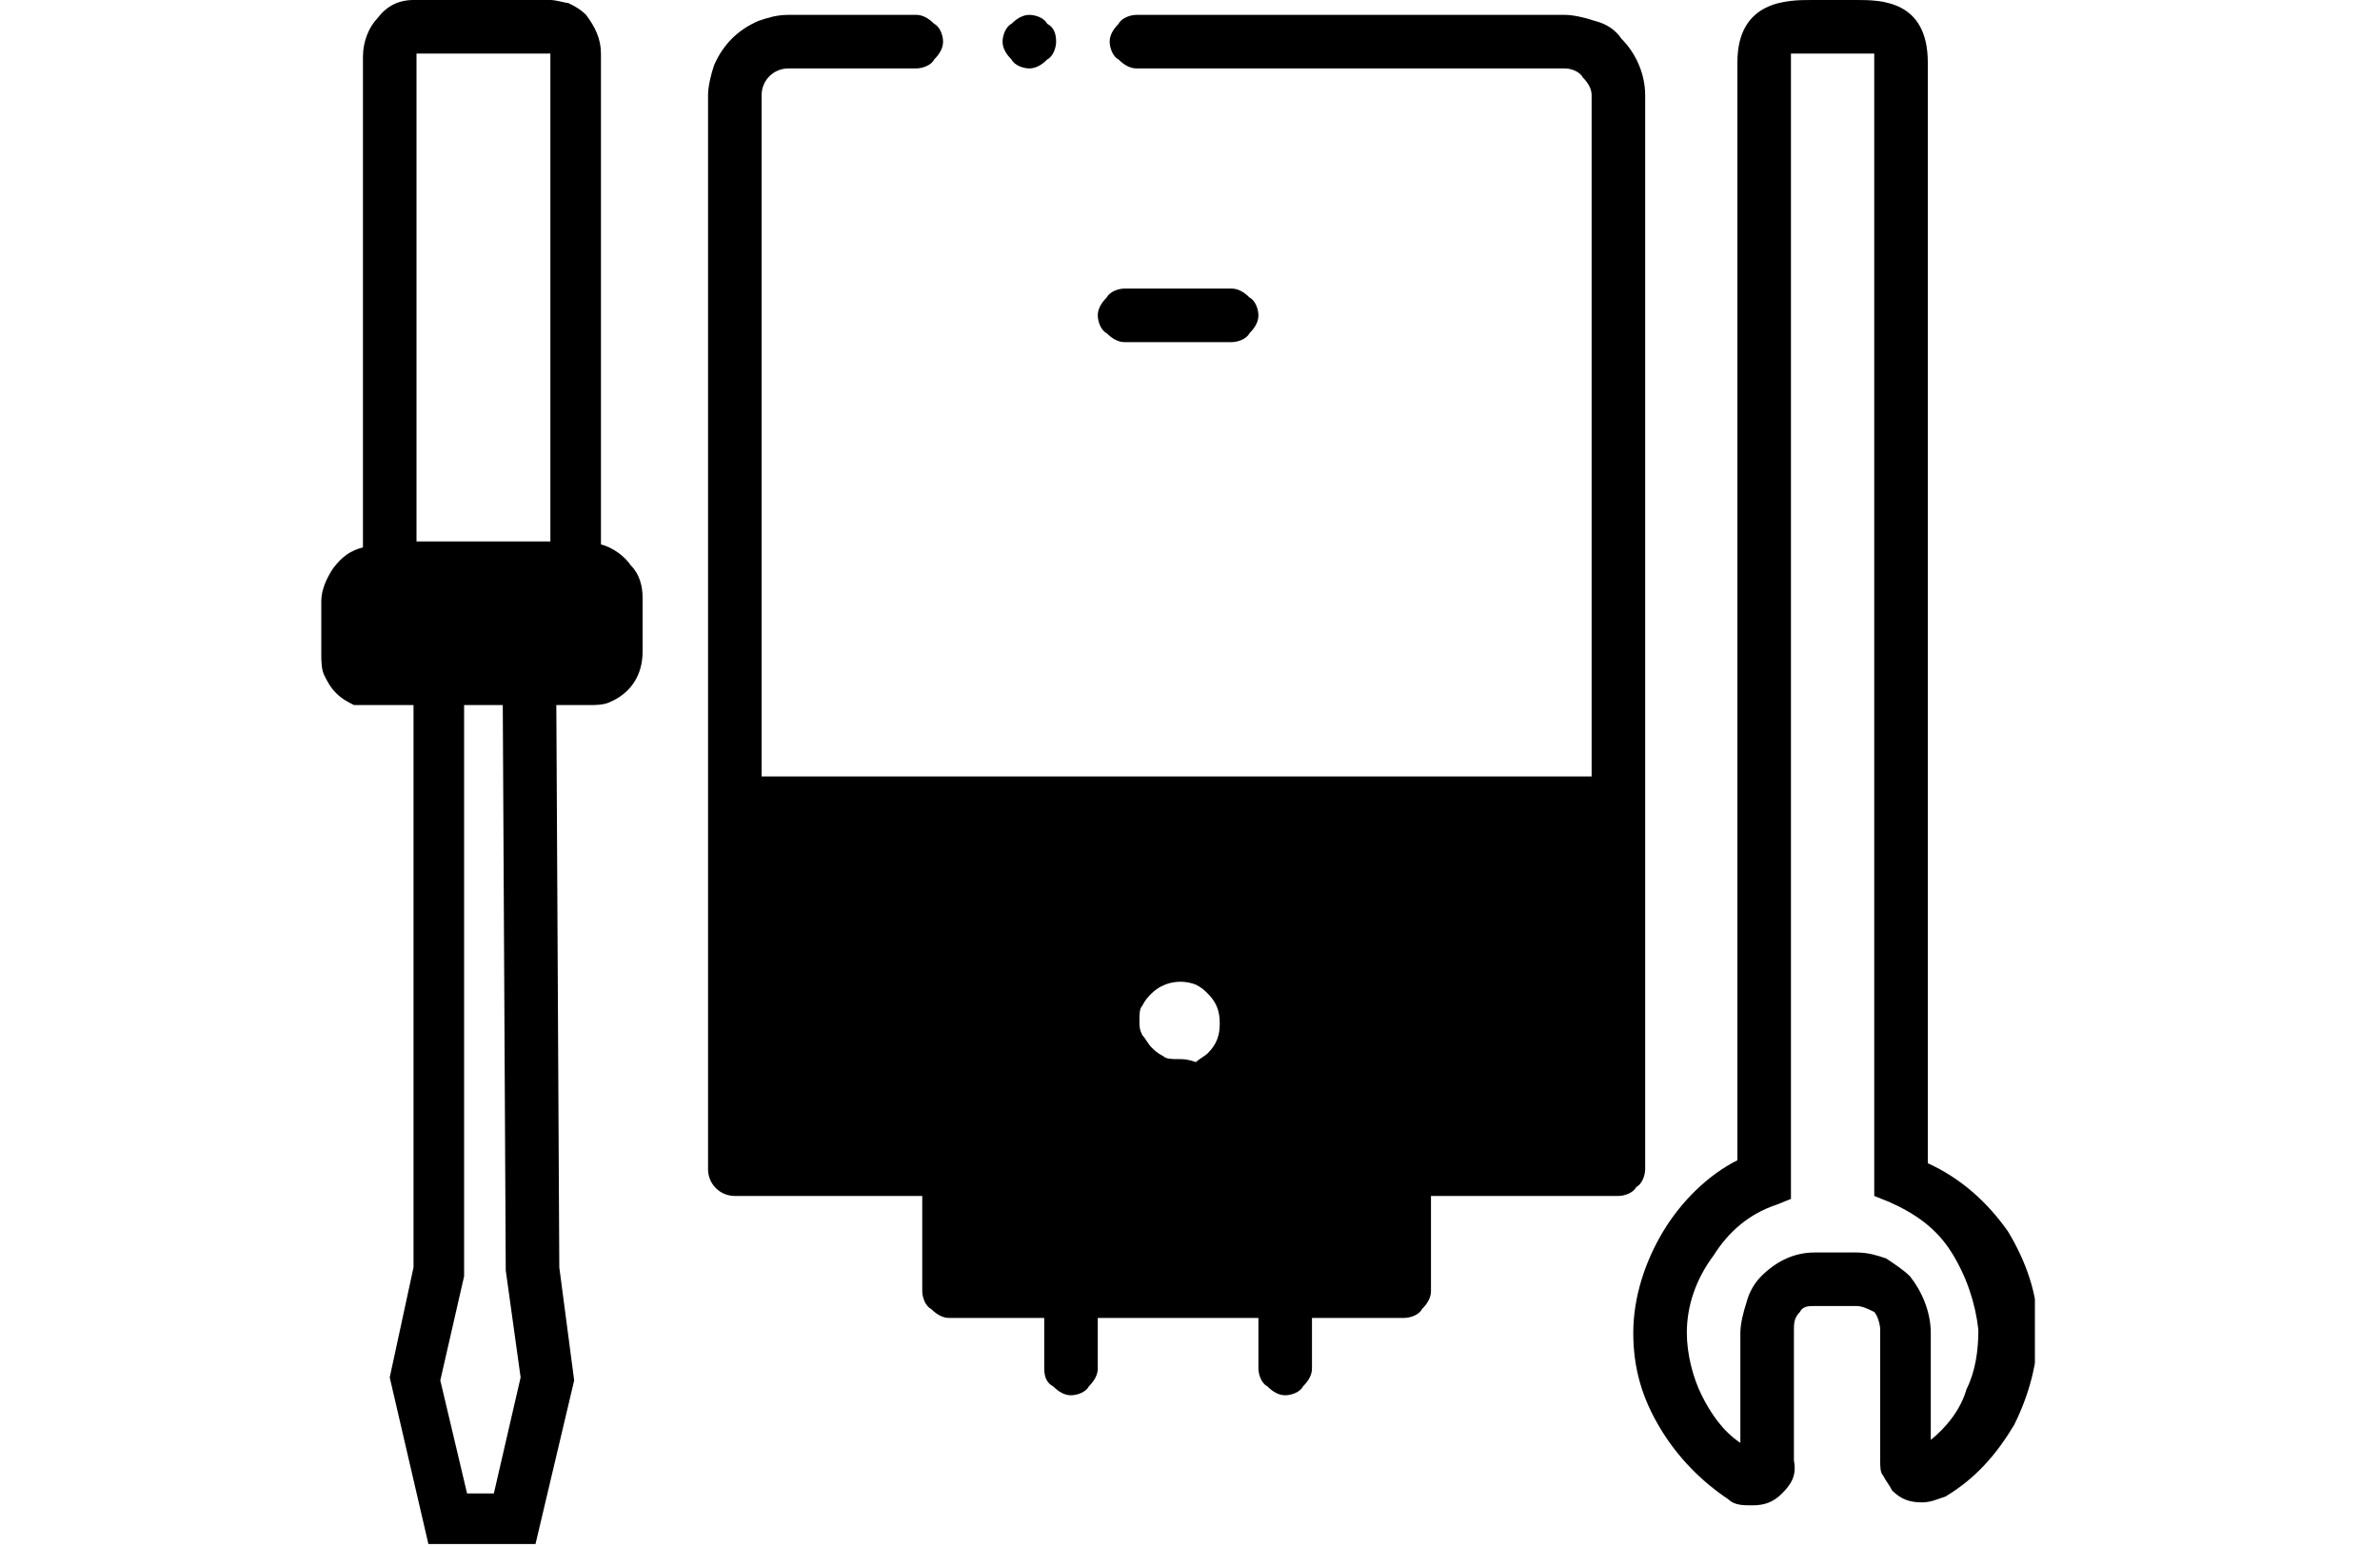 <svg version="1.1" id="Capa_1" xmlns="http://www.w3.org/2000/svg"
	xmlns:xlink="http://www.w3.org/1999/xlink" x="0" y="0" viewBox="0 0 80 52"
	style="enable-background:new 0 0 80 52" xml:space="preserve"><path d="M0 0h80v52H0V0z" style="fill:#fff"/><defs><path id="SVGID_1_" d="M54.7 0h13.7v50.7H54.7z"/></defs><clipPath id="SVGID_00000066508518857832386340000008875227574205648034_"><use xlink:href="#SVGID_1_" style="overflow:visible"/></clipPath><path d="M64.8 39.1v-37C64.8 0 63.2 0 62.4 0h-1.5c-.8 0-2.5 0-2.5 2.1V39c-1 .5-1.9 1.4-2.5 2.4-.6 1-1 2.2-1 3.4 0 1.2.3 2.2.9 3.2.6 1 1.4 1.8 2.3 2.4.2.2.5.2.8.2.4 0 .7-.1 1-.4.3-.3.5-.6.4-1.1v-4.4c0-.2 0-.4.2-.6.1-.2.3-.2.5-.2h1.4c.2 0 .4.1.6.2.1.1.2.4.2.6v4.4c0 .2 0 .4.1.5.1.2.2.3.3.5.3.3.6.4 1 .4.3 0 .5-.1.8-.2 1-.6 1.7-1.4 2.3-2.4.5-1 .8-2.1.8-3.2 0-1.2-.4-2.3-1-3.3-.7-1-1.6-1.8-2.7-2.3zm.1 9.3v-3.6c0-.7-.3-1.4-.7-1.9-.2-.2-.5-.4-.8-.6-.3-.1-.6-.2-1-.2H61c-.7 0-1.3.3-1.8.8-.2.2-.4.5-.5.9-.1.3-.2.7-.2 1v3.7c-.6-.4-1-1-1.3-1.6-.3-.6-.5-1.4-.5-2.1 0-.9.3-1.8.9-2.6.5-.8 1.2-1.4 2.1-1.7l.5-.2V1.8H63v38.4l.5.2c.9.4 1.6.9 2.1 1.7.5.8.8 1.7.9 2.6 0 .7-.1 1.4-.4 2-.2.7-.7 1.3-1.2 1.7z" style="clip-path:url(#SVGID_00000066508518857832386340000008875227574205648034_)"/><defs><path id="SVGID_00000150102641949144500160000010808271748638566323_" d="M10.8 0h11.9v52H10.8z"/></defs><clipPath id="SVGID_00000045591590393130689120000017342405549471660474_"><use xlink:href="#SVGID_00000150102641949144500160000010808271748638566323_" style="overflow:visible"/></clipPath><path d="M12.6 23.7h1.3v18.9l-.8 3.7 1.3 5.6H18l1.3-5.5-.5-3.8-.1-18.9h1.1c.2 0 .5 0 .7-.1.7-.3 1.1-.9 1.1-1.7v-1.8c0-.4-.1-.8-.4-1.1-.2-.3-.6-.6-1-.7V1.8c0-.5-.2-.9-.5-1.3-.2-.2-.4-.3-.6-.4-.1 0-.4-.1-.6-.1h-4.6c-.5 0-.9.2-1.2.6-.3.3-.5.8-.5 1.3v16.5c-.4.1-.7.3-1 .7-.2.3-.4.7-.4 1.1V22c0 .2 0 .5.1.7.1.2.2.4.4.6.2.2.4.3.6.4h.7zm4 26.5h-.9l-.9-3.8.8-3.5V23.7h1.3l.1 19 .5 3.6-.9 3.9zM14 1.8h4.5v16.4H14V1.8z" style="clip-path:url(#SVGID_00000045591590393130689120000017342405549471660474_)"/><path d="M35.5 1.4c0 .2-.1.5-.3.6-.2.2-.4.3-.6.3-.2 0-.5-.1-.6-.3-.2-.2-.3-.4-.3-.6 0-.2.1-.5.3-.6.2-.2.4-.3.6-.3.2 0 .5.1.6.3.2.1.3.3.3.6zm5.9 10.1c.2 0 .5-.1.6-.3.2-.2.3-.4.3-.6 0-.2-.1-.5-.3-.6-.2-.2-.4-.3-.6-.3h-3.6c-.2 0-.5.1-.6.3-.2.2-.3.4-.3.6 0 .2.1.5.3.6.2.2.4.3.6.3h3.6z"/><path d="M55.3 39.3V3.2c0-.7-.3-1.4-.8-1.9-.2-.3-.5-.5-.9-.6-.3-.1-.7-.2-1-.2H38.2c-.2 0-.5.1-.6.3-.2.2-.3.4-.3.6 0 .2.1.5.3.6.2.2.4.3.6.3h14.4c.2 0 .5.1.6.3.2.2.3.4.3.6v22.9H25.6V3.2c0-.5.4-.9.9-.9h4.3c.2 0 .5-.1.6-.3.2-.2.3-.4.3-.6 0-.2-.1-.5-.3-.6-.2-.2-.4-.3-.6-.3h-4.3c-.4 0-.7.1-1 .2-.7.3-1.2.8-1.5 1.5-.1.3-.2.7-.2 1v36.1c0 .5.4.9.9.9H31v3.2c0 .2.1.5.3.6.2.2.4.3.6.3h3.2V46c0 .3.1.5.3.6.2.2.4.3.6.3.2 0 .5-.1.6-.3.2-.2.3-.4.3-.6v-1.7h5.4V46c0 .2.1.5.3.6.2.2.4.3.6.3.2 0 .5-.1.6-.3.2-.2.3-.4.3-.6v-1.7h3.1c.2 0 .5-.1.6-.3.2-.2.3-.4.3-.6v-3.2h6.3c.2 0 .5-.1.6-.3.2-.1.3-.4.3-.6zm-15.7-3.7c-.2 0-.4 0-.5-.1-.2-.1-.3-.2-.4-.3-.1-.1-.2-.3-.3-.4-.1-.2-.1-.3-.1-.5s0-.4.1-.5c.1-.2.2-.3.3-.4.4-.4 1-.5 1.5-.3.2.1.3.2.4.3.3.3.4.6.4 1s-.1.7-.4 1c-.1.1-.3.2-.4.3-.3-.1-.4-.1-.6-.1z"/></svg>